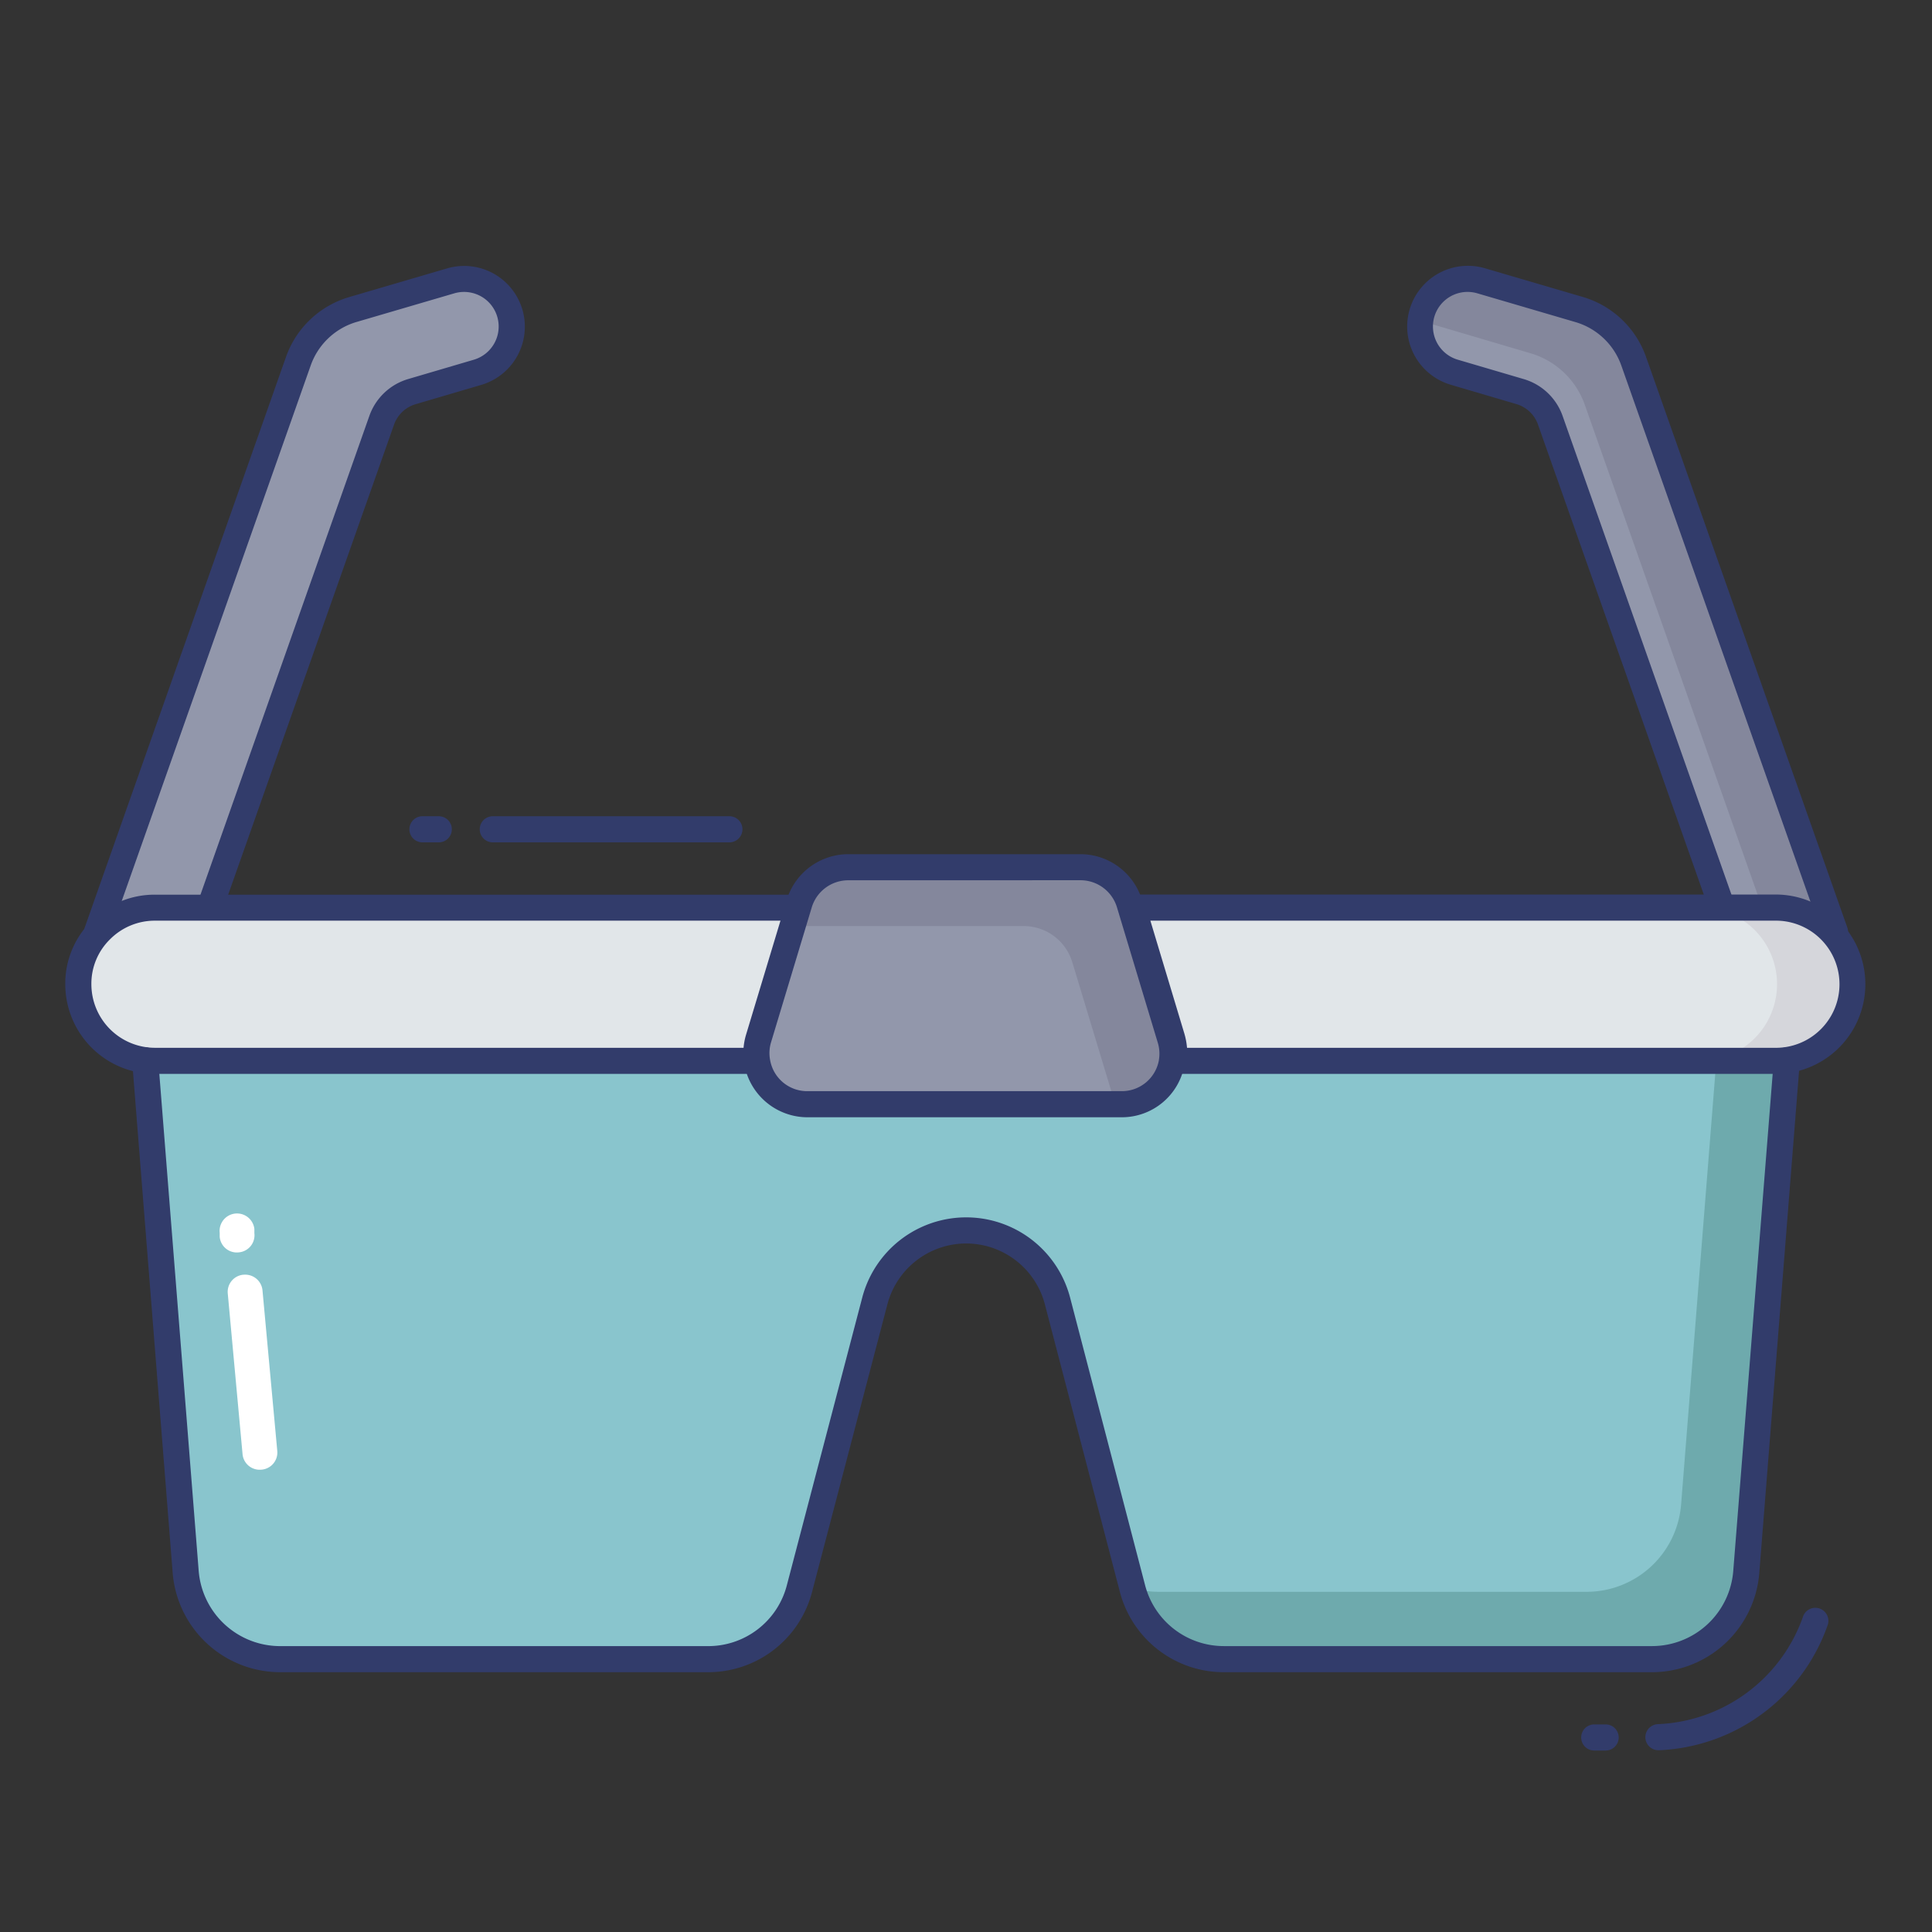 <svg id="color_line" height="512" viewBox="0 0 74 74" width="512" xmlns="http://www.w3.org/2000/svg" data-name="color line"><rect x="0" y="0" width="74" height="74" fill="#333333" stroke="none"/><path d="m18.291 14.258-2.516.742a1.749 1.749 0 0 0 -1.156 1.1l-7.619 21.6-3.285-2 7.712-21.864a3.15 3.15 0 0 1 2.082-1.974l3.753-1.1a1.825 1.825 0 0 1 1.8.456 1.825 1.825 0 0 1 -.771 3.04z" fill="#9297ab"/><path d="m7 38.2a.5.5 0 0 1 -.26-.073l-3.285-2a.5.5 0 0 1 -.212-.594l7.712-21.864a3.661 3.661 0 0 1 2.412-2.288l3.754-1.1a2.325 2.325 0 1 1 1.313 4.461l-2.516.74a1.251 1.251 0 0 0 -.825.782l-7.622 21.601a.5.5 0 0 1 -.3.3.51.51 0 0 1 -.171.035zm-2.68-2.719 2.412 1.47 7.416-21.024a2.253 2.253 0 0 1 1.486-1.409l2.515-.74a1.326 1.326 0 0 0 .56-2.212 1.329 1.329 0 0 0 -1.308-.331l-3.754 1.1a2.659 2.659 0 0 0 -1.747 1.665z" fill="#323c6b"/><path d="m55.709 14.258 2.516.74a1.749 1.749 0 0 1 1.156 1.1l7.619 21.602 3.285-2-7.711-21.867a3.15 3.15 0 0 0 -2.082-1.974l-3.753-1.1a1.825 1.825 0 0 0 -1.8.456 1.825 1.825 0 0 0 .77 3.043z" fill="#9297ab"/><path d="m70.29 35.7-2.03 1.23-7.56-21.43a3.147 3.147 0 0 0 -2.08-1.97l-3.76-1.11a1.741 1.741 0 0 0 -.45-.06 1.813 1.813 0 0 1 2.33-1.6l3.75 1.1a3.126 3.126 0 0 1 2.08 1.97z" fill="#84879c"/><path d="m5.56 40.611 1.554 19.607a3.62 3.62 0 0 0 3.611 3.331h16.4a3.6 3.6 0 0 0 3.5-2.705l2.884-11.011a3.615 3.615 0 0 1 7 0l2.873 11.011a3.611 3.611 0 0 0 3.5 2.705h16.41a3.617 3.617 0 0 0 3.6-3.331l1.548-19.607" fill="#89c5cd"/><path d="m68.44 40.61-1.55 19.61a3.624 3.624 0 0 1 -3.6 3.33h-16.41a3.606 3.606 0 0 1 -3.5-2.71v-.01a3.716 3.716 0 0 0 1 .14h16.41a3.633 3.633 0 0 0 3.6-3.34l1.35-17.02z" fill="#6eaaad"/><path d="m5.929 34.764h24.682l-1.5 4.963a1.929 1.929 0 0 0 -.045.905h-23.137a2.941 2.941 0 0 1 -2.929-2.939 2.868 2.868 0 0 1 .861-2.068 2.906 2.906 0 0 1 2.068-.861z" fill="#e1e6e9"/><path d="m29.068 41.133h-23.139a3.439 3.439 0 0 1 -3.429-3.44 3.362 3.362 0 0 1 1.011-2.425 3.4 3.4 0 0 1 2.418-1h24.682a.5.5 0 0 1 .479.645l-1.5 4.963a1.421 1.421 0 0 0 -.032.667.5.5 0 0 1 -.491.594zm-23.139-5.869a2.414 2.414 0 0 0 -1.715.714 2.376 2.376 0 0 0 -.714 1.715 2.438 2.438 0 0 0 2.429 2.44h22.61a2.565 2.565 0 0 1 .093-.542l1.307-4.327z" fill="#323c6b"/><path d="m44.942 40.633a1.941 1.941 0 0 1 -1.923 1.6h-12.039a1.957 1.957 0 0 1 -1.867-2.5l1.5-4.963.067-.224a1.955 1.955 0 0 1 1.867-1.386h8.909a1.956 1.956 0 0 1 1.867 1.386l.067.224 1.5 4.963a1.935 1.935 0 0 1 .052.9z" fill="#9297ab"/><path d="m44.94 40.63a1.932 1.932 0 0 1 -1.92 1.6h-.34a.647.647 0 0 0 -.04-.19l-1.5-4.96-.07-.23a1.947 1.947 0 0 0 -1.87-1.38h-8.8l.21-.71.07-.22a1.944 1.944 0 0 1 1.87-1.39h8.9a1.944 1.944 0 0 1 1.87 1.39l.07.22 1.5 4.97a1.849 1.849 0 0 1 .05.9z" fill="#84879c"/><path d="m42.957 42.794h-12.039a2.458 2.458 0 0 1 -2.349-3.141l1.568-5.194a2.466 2.466 0 0 1 2.345-1.742h8.91a2.466 2.466 0 0 1 2.345 1.742l1.563 5.187a2.465 2.465 0 0 1 .069 1.14 2.439 2.439 0 0 1 -2.412 2.008zm-10.475-9.077a1.46 1.46 0 0 0 -1.388 1.031l-1.565 5.187a1.421 1.421 0 0 0 -.032.667 1.44 1.44 0 0 0 1.421 1.192h12.039a1.441 1.441 0 0 0 1.431-1.184v-.01a1.438 1.438 0 0 0 -.046-.675l-1.562-5.18a1.46 1.46 0 0 0 -1.388-1.03z" fill="#323c6b"/><path d="m67 38.2a.51.51 0 0 1 -.168-.029.5.5 0 0 1 -.3-.3l-7.624-21.611a1.249 1.249 0 0 0 -.824-.782l-2.517-.741a2.325 2.325 0 1 1 1.313-4.461l3.752 1.1a3.661 3.661 0 0 1 2.413 2.288l7.712 21.864a.5.5 0 0 1 -.212.594l-3.285 2a.5.5 0 0 1 -.26.078zm-10.775-27.019a1.325 1.325 0 0 0 -.375 2.6l2.516.74a2.251 2.251 0 0 1 1.485 1.409l7.416 21.024 2.412-1.47-7.579-21.484a2.658 2.658 0 0 0 -1.752-1.662l-3.752-1.1a1.337 1.337 0 0 0 -.371-.057z" fill="#323c6b"/><path d="m71 37.693a2.939 2.939 0 0 1 -2.929 2.94h-23.129a1.935 1.935 0 0 0 -.056-.905l-1.5-4.963h24.685a2.925 2.925 0 0 1 2.929 2.928z" fill="#e1e6e9"/><path d="m71 37.69a2.882 2.882 0 0 1 -.86 2.08 2.917 2.917 0 0 1 -2.07.86h-2.94a2.935 2.935 0 0 0 0-5.87h2.94a2.928 2.928 0 0 1 2.93 2.93z" fill="#d5d6db"/><g fill="#323c6b"><path d="m68.071 41.133h-23.129a.5.5 0 0 1 -.491-.594 1.438 1.438 0 0 0 -.046-.675l-1.5-4.956a.5.5 0 0 1 .479-.645h24.687a3.435 3.435 0 0 1 0 6.869zm-22.605-1h22.605a2.435 2.435 0 0 0 0-4.869h-24.009l1.3 4.319a2.771 2.771 0 0 1 .104.55z"/><path d="m63.287 64.049h-16.411a4.113 4.113 0 0 1 -3.983-3.08l-2.872-11.01a3.119 3.119 0 0 0 -3.016-2.331 3.125 3.125 0 0 0 -3.015 2.328l-2.885 11.015a4.11 4.11 0 0 1 -3.981 3.078h-16.4a4.135 4.135 0 0 1 -4.109-3.792l-1.553-19.607a.5.5 0 0 1 .459-.538.512.512 0 0 1 .537.459l1.553 19.608a3.132 3.132 0 0 0 3.113 2.871h16.4a3.11 3.11 0 0 0 3.014-2.33l2.886-11.013a4.115 4.115 0 0 1 7.965 0l2.871 11.011a3.115 3.115 0 0 0 3.016 2.331h16.411a3.124 3.124 0 0 0 3.1-2.87l1.555-19.608a.517.517 0 0 1 .537-.459.5.5 0 0 1 .459.538l-1.554 19.608a4.127 4.127 0 0 1 -4.097 3.791z"/><path d="m16.806 32.264h-.625a.5.5 0 1 1 0-1h.625a.5.5 0 0 1 0 1z"/><path d="m27.938 32.264h-9.063a.5.5 0 0 1 0-1h9.063a.5.5 0 0 1 0 1z"/><path d="m63.531 67.038a.5.5 0 0 1 -.019-1 6.161 6.161 0 0 0 5.541-4.1.5.5 0 1 1 .943.33 7.166 7.166 0 0 1 -6.447 4.77z"/><path d="m61.5 67.049h-.437a.5.5 0 0 1 0-1h.437a.5.5 0 1 1 0 1z"/></g><path d="m9.15 47.968a.658.658 0 0 1 -.735-.594v-.151a.668.668 0 1 1 1.328-.152v.161a.658.658 0 0 1 -.593.736z" fill="#fff"/><path d="m10 56.292a.658.658 0 0 1 -.712-.621l-.565-6.137a.66.66 0 0 1 .6-.71h.021a.665.665 0 0 1 .712.621l.565 6.137a.658.658 0 0 1 -.621.71z" fill="#fff"/></svg>